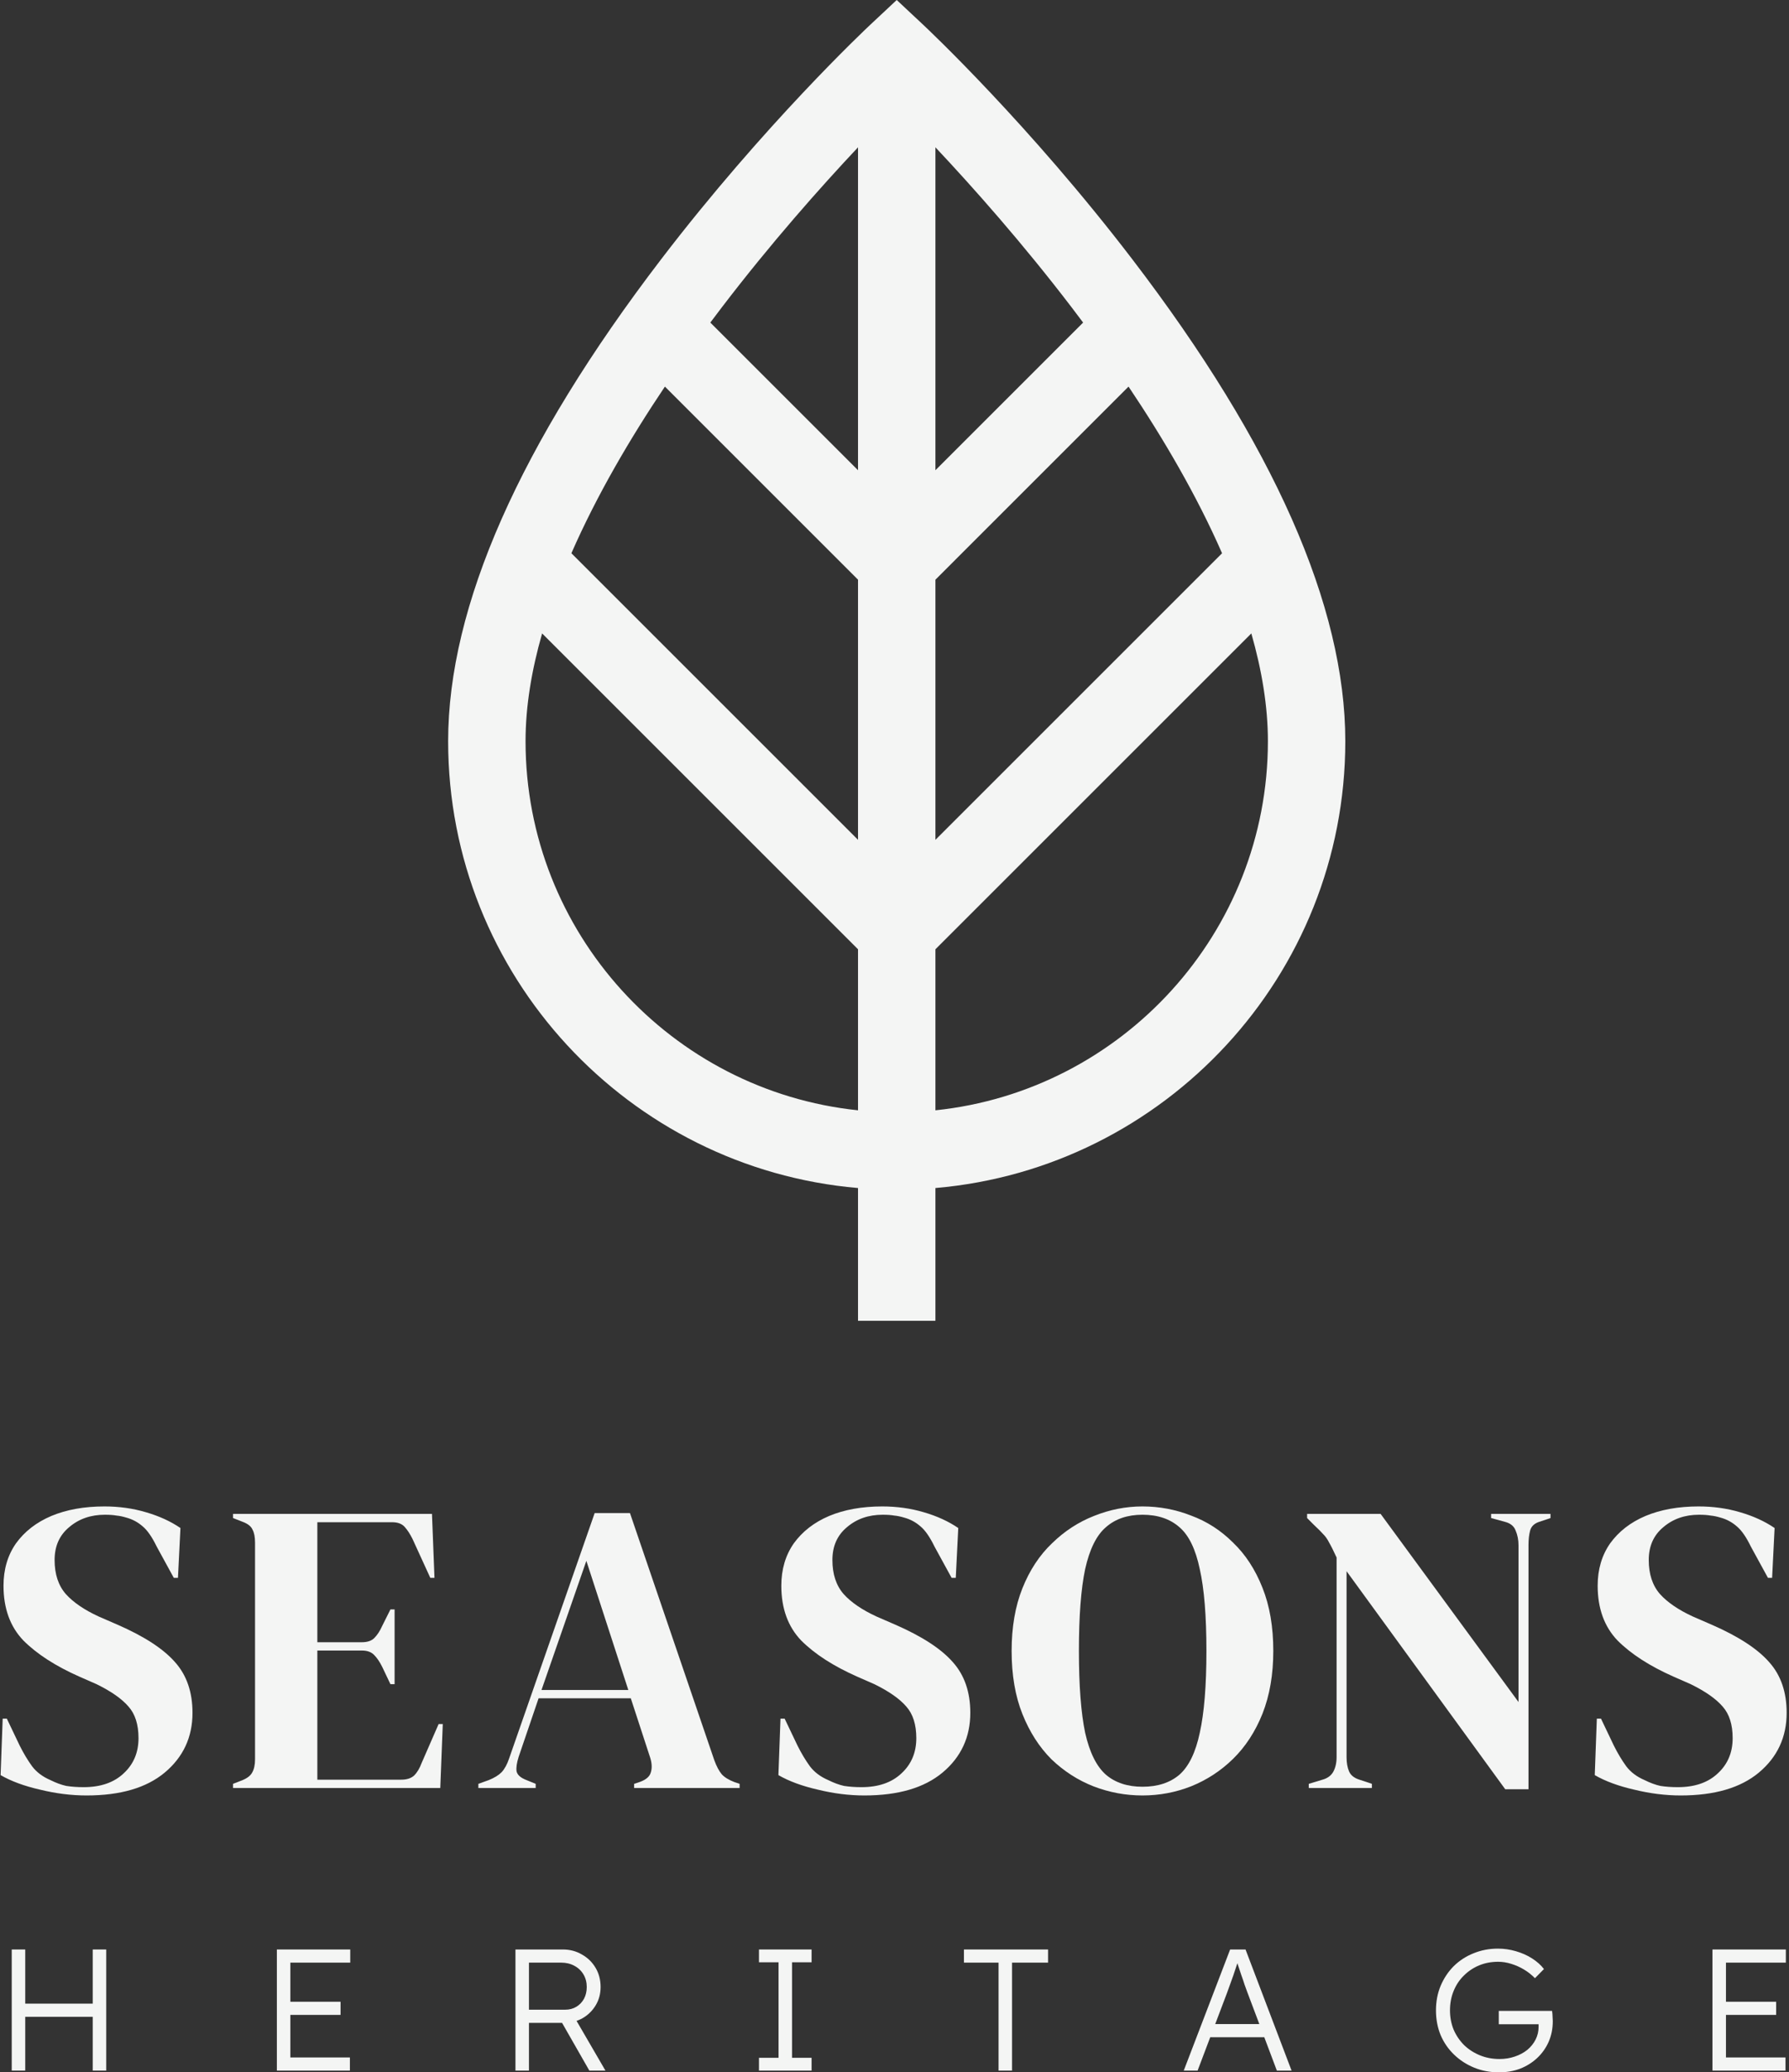 <svg xmlns="http://www.w3.org/2000/svg" width="681" height="789" viewBox="0 0 681 789" fill="none">
  <rect x="0" y="0" width="681" height="789" fill="#333333" stroke="none"/>
  <path d="M512.103 282.203C512.103 230.81 484.837 169.092 431.062 98.764C391.765 47.372 353.044 10.952 351.415 9.427L341.346 0L331.277 9.427C329.647 10.952 290.926 47.372 251.631 98.764C197.855 169.092 170.589 230.81 170.589 282.203C170.589 371.395 239.33 444.822 326.613 452.318V502.87H356.079V452.318C443.363 444.822 512.103 371.395 512.103 282.203ZM326.613 319.746L217.505 210.638C227.184 188.528 239.908 166.842 253.104 147.19L326.613 220.699V319.746ZM356.079 220.701L429.589 147.191C442.785 166.842 455.509 188.528 465.188 210.639L356.079 319.747V220.701ZM407.917 117.005C409.367 118.903 410.828 120.84 412.298 122.81L356.078 179.029V56.088C370.4 71.331 389.232 92.536 407.917 117.005ZM326.613 56.088V179.029L270.394 122.811C271.864 120.841 273.326 118.903 274.776 117.006C293.461 92.536 312.292 71.331 326.613 56.088ZM200.055 282.203C200.055 268.916 202.374 255.103 206.362 241.166L326.613 361.418V422.728C255.603 415.337 200.055 355.137 200.055 282.203ZM356.079 422.728V361.419L476.331 241.167C480.32 255.104 482.639 268.917 482.639 282.204C482.638 355.137 427.09 415.337 356.079 422.728Z" fill="#F4F5F4"/>
  <path d="M639.787 683.586C633.99 683.586 628.087 682.848 622.079 681.373C616.071 680.003 611.064 678.158 607.059 675.839L607.85 654.336H609.431L614.332 664.613C615.808 667.565 617.389 670.2 619.075 672.519C620.762 674.732 623.081 676.471 626.032 677.736C628.14 678.79 630.143 679.528 632.04 679.95C634.043 680.266 636.256 680.424 638.681 680.424C645.11 680.424 650.17 678.685 653.859 675.207C657.653 671.728 659.551 667.248 659.551 661.767C659.551 656.603 658.286 652.597 655.756 649.751C653.226 646.8 649.168 643.954 643.582 641.213L637.099 638.368C628.035 634.362 620.92 629.777 615.755 624.612C610.695 619.342 608.166 612.385 608.166 603.742C608.166 597.523 609.747 592.147 612.909 587.615C616.177 583.083 620.656 579.604 626.348 577.18C632.145 574.756 638.891 573.544 646.586 573.544C652.172 573.544 657.443 574.281 662.397 575.757C667.456 577.233 671.83 579.235 675.52 581.765L674.571 600.738H672.99L666.507 588.88C664.716 585.191 662.924 582.608 661.132 581.133C659.34 579.552 657.285 578.445 654.966 577.812C653.595 577.391 652.331 577.127 651.171 577.022C650.012 576.811 648.536 576.706 646.744 576.706C641.368 576.706 636.836 578.287 633.147 581.449C629.458 584.506 627.613 588.669 627.613 593.939C627.613 599.315 629.036 603.637 631.882 606.904C634.728 610.066 638.891 612.912 644.372 615.442L651.645 618.604C661.764 623.031 669.037 627.774 673.464 632.834C677.891 637.788 680.105 644.218 680.105 652.123C680.105 661.399 676.574 668.988 669.511 674.89C662.555 680.688 652.647 683.586 639.787 683.586Z" fill="#F4F5F4"/>
  <path d="M498.194 680.74V679.159L503.411 677.578C505.309 677.051 506.679 676.05 507.522 674.574C508.365 672.993 508.787 671.149 508.787 669.04V592.991C507.628 590.461 506.679 588.564 505.941 587.299C505.309 586.034 504.571 584.98 503.728 584.137C502.884 583.188 501.725 582.029 500.249 580.658L497.561 577.97V576.389H525.546L578.038 648.012V588.406C578.038 586.298 577.669 584.4 576.931 582.714C576.299 581.027 574.929 579.921 572.821 579.393L567.603 577.97V576.389H590.212V577.97L585.943 579.393C584.046 580.026 582.887 581.133 582.465 582.714C582.043 584.295 581.833 586.139 581.833 588.248V681.215H572.979L512.582 598.208V669.04C512.582 671.149 512.898 672.94 513.53 674.416C514.163 675.892 515.48 676.946 517.483 677.578L522.226 679.159V680.74H498.194Z" fill="#F4F5F4"/>
  <path d="M434.889 683.586C428.459 683.586 422.24 682.427 416.232 680.108C410.33 677.789 405.007 674.363 400.263 669.831C395.626 665.193 391.936 659.449 389.196 652.597C386.455 645.746 385.085 637.735 385.085 628.565C385.085 619.5 386.455 611.542 389.196 604.691C391.936 597.839 395.678 592.147 400.421 587.615C405.165 582.977 410.488 579.499 416.39 577.18C422.398 574.756 428.565 573.544 434.889 573.544C441.319 573.544 447.485 574.703 453.387 577.022C459.396 579.235 464.719 582.661 469.356 587.299C474.1 591.831 477.841 597.576 480.582 604.533C483.322 611.384 484.693 619.395 484.693 628.565C484.693 637.524 483.322 645.482 480.582 652.439C477.841 659.29 474.1 665.035 469.356 669.673C464.719 674.205 459.396 677.684 453.387 680.108C447.485 682.427 441.319 683.586 434.889 683.586ZM434.889 680.266C440.686 680.266 445.377 678.738 448.96 675.681C452.544 672.519 455.127 667.196 456.708 659.712C458.394 652.123 459.237 641.741 459.237 628.565C459.237 615.284 458.394 604.902 456.708 597.418C455.127 589.829 452.544 584.506 448.96 581.449C445.377 578.287 440.686 576.706 434.889 576.706C429.197 576.706 424.559 578.287 420.975 581.449C417.392 584.506 414.757 589.829 413.07 597.418C411.489 604.902 410.698 615.284 410.698 628.565C410.698 641.741 411.489 652.123 413.07 659.712C414.757 667.196 417.392 672.519 420.975 675.681C424.559 678.738 429.197 680.266 434.889 680.266Z" fill="#F4F5F4"/>
  <path d="M329.039 683.586C323.241 683.586 317.339 682.848 311.331 681.373C305.323 680.003 300.316 678.158 296.31 675.839L297.101 654.336H298.682L303.583 664.613C305.059 667.565 306.64 670.2 308.327 672.519C310.013 674.732 312.332 676.471 315.283 677.736C317.391 678.79 319.394 679.528 321.291 679.95C323.294 680.266 325.508 680.424 327.932 680.424C334.362 680.424 339.421 678.685 343.11 675.207C346.905 671.728 348.802 667.248 348.802 661.767C348.802 656.603 347.537 652.597 345.008 649.751C342.478 646.8 338.42 643.954 332.833 641.213L326.351 638.368C317.286 634.362 310.171 629.777 305.006 624.612C299.947 619.342 297.417 612.385 297.417 603.742C297.417 597.523 298.998 592.147 302.16 587.615C305.428 583.083 309.908 579.604 315.6 577.18C321.397 574.756 328.143 573.544 335.837 573.544C341.424 573.544 346.694 574.281 351.648 575.757C356.707 577.233 361.082 579.235 364.771 581.765L363.822 600.738H362.241L355.759 588.88C353.967 585.191 352.175 582.608 350.383 581.133C348.591 579.552 346.536 578.445 344.217 577.812C342.847 577.391 341.582 577.127 340.422 577.022C339.263 576.811 337.787 576.706 335.995 576.706C330.62 576.706 326.087 578.287 322.398 581.449C318.709 584.506 316.864 588.669 316.864 593.939C316.864 599.315 318.287 603.637 321.133 606.904C323.979 610.066 328.143 612.912 333.624 615.442L340.897 618.604C351.016 623.031 358.289 627.774 362.716 632.834C367.143 637.788 369.356 644.218 369.356 652.123C369.356 661.399 365.825 668.988 358.763 674.89C351.806 680.688 341.898 683.586 329.039 683.586Z" fill="#F4F5F4"/>
  <path d="M182.095 680.74V679.159L186.048 677.736C188.156 676.893 189.79 675.892 190.949 674.732C192.108 673.467 193.057 671.728 193.795 669.515L226.365 576.073H239.804L271.9 670.147C272.743 672.466 273.692 674.258 274.746 675.523C275.8 676.682 277.434 677.684 279.647 678.527L281.544 679.159V680.74H241.385V679.159L243.757 678.369C245.97 677.526 247.288 676.366 247.71 674.89C248.237 673.309 248.184 671.465 247.551 669.357L240.12 646.589H205.021L197.431 668.882C196.694 671.201 196.43 673.046 196.641 674.416C196.957 675.786 198.222 676.893 200.435 677.736L203.914 679.159V680.74H182.095ZM206.127 643.427H239.172L223.203 594.256L206.127 643.427Z" fill="#F4F5F4"/>
  <path d="M88.703 680.74V679.159L92.34 677.736C94.132 676.998 95.344 676.05 95.976 674.89C96.714 673.626 97.083 671.939 97.083 669.831V587.299C97.083 585.191 96.767 583.557 96.134 582.398C95.607 581.133 94.343 580.131 92.34 579.393L88.703 577.97V576.389H164.437L165.385 600.738H163.804L157.006 585.876C156.057 583.979 155.056 582.45 154.002 581.291C152.948 580.131 151.367 579.552 149.258 579.552H120.799V625.245H137.717C139.825 625.245 141.406 624.718 142.46 623.664C143.619 622.504 144.621 620.976 145.464 619.078L148.626 612.754H150.207V641.213H148.626L145.464 634.573C144.515 632.676 143.514 631.2 142.46 630.146C141.406 628.987 139.825 628.407 137.717 628.407H120.799V677.578H152.737C154.845 677.578 156.479 677.051 157.638 675.997C158.798 674.838 159.746 673.257 160.484 671.254L166.966 656.392H168.548L167.599 680.74H88.703Z" fill="#F4F5F4"/>
  <path d="M32.958 683.586C27.161 683.586 21.258 682.848 15.25 681.373C9.242 680.003 4.235 678.158 0.23 675.839L1.021 654.336H2.602L7.503 664.613C8.979 667.565 10.56 670.2 12.246 672.519C13.933 674.732 16.252 676.471 19.203 677.736C21.311 678.79 23.314 679.528 25.211 679.95C27.214 680.266 29.427 680.424 31.852 680.424C38.281 680.424 43.341 678.685 47.03 675.207C50.824 671.728 52.722 667.248 52.722 661.767C52.722 656.603 51.457 652.597 48.927 649.751C46.397 646.8 42.339 643.954 36.753 641.213L30.27 638.368C21.206 634.362 14.091 629.777 8.926 624.612C3.866 619.342 1.337 612.385 1.337 603.742C1.337 597.523 2.918 592.147 6.08 587.615C9.348 583.083 13.827 579.604 19.519 577.18C25.316 574.756 32.062 573.544 39.757 573.544C45.343 573.544 50.614 574.281 55.568 575.757C60.627 577.233 65.001 579.235 68.691 581.765L67.742 600.738H66.161L59.678 588.88C57.886 585.191 56.095 582.608 54.303 581.133C52.511 579.552 50.455 578.445 48.136 577.812C46.766 577.391 45.501 577.127 44.342 577.022C43.182 576.811 41.707 576.706 39.915 576.706C34.539 576.706 30.007 578.287 26.318 581.449C22.628 584.506 20.784 588.669 20.784 593.939C20.784 599.315 22.207 603.637 25.053 606.904C27.899 610.066 32.062 612.912 37.543 615.442L44.816 618.604C54.935 623.031 62.208 627.774 66.635 632.834C71.062 637.788 73.276 644.218 73.276 652.123C73.276 661.399 69.745 668.988 62.682 674.89C55.726 680.688 45.818 683.586 32.958 683.586Z" fill="#F4F5F4"/>
  <path d="M651.865 788.341V742.227H679.797V747.233H657.003V783.335H679.665V788.341H651.865ZM654.236 767.129V762.122H676.108V767.129H654.236Z" fill="#F4F5F4"/>
  <path d="M570.593 789C567.211 789 564.071 788.407 561.172 787.221C558.273 786.036 555.726 784.389 553.53 782.28C551.334 780.172 549.621 777.691 548.392 774.836C547.206 771.938 546.613 768.797 546.613 765.416C546.613 762.034 547.206 758.916 548.392 756.061C549.621 753.162 551.29 750.659 553.398 748.551C555.55 746.443 558.054 744.818 560.908 743.676C563.807 742.49 566.903 741.897 570.197 741.897C572.525 741.897 574.809 742.227 577.049 742.885C579.332 743.544 581.397 744.466 583.241 745.652C585.086 746.838 586.579 748.178 587.721 749.671L584.295 753.162C583.065 751.889 581.682 750.791 580.145 749.869C578.608 748.946 576.983 748.221 575.27 747.694C573.601 747.167 571.932 746.904 570.263 746.904C567.672 746.904 565.256 747.365 563.017 748.287C560.821 749.21 558.888 750.505 557.219 752.174C555.55 753.799 554.255 755.754 553.332 758.037C552.41 760.277 551.949 762.737 551.949 765.416C551.949 768.007 552.41 770.444 553.332 772.728C554.299 774.968 555.638 776.944 557.351 778.657C559.108 780.326 561.128 781.622 563.412 782.544C565.696 783.466 568.155 783.927 570.79 783.927C572.854 783.927 574.787 783.62 576.587 783.005C578.432 782.39 580.035 781.534 581.397 780.436C582.758 779.294 583.812 777.976 584.559 776.483C585.305 774.99 585.679 773.387 585.679 771.674V769.368L586.733 770.686H570.527V765.613H590.817C590.861 765.965 590.905 766.382 590.949 766.865C590.993 767.304 591.015 767.765 591.015 768.248C591.059 768.688 591.081 769.105 591.081 769.5C591.081 772.355 590.554 774.99 589.5 777.406C588.446 779.777 586.974 781.841 585.086 783.598C583.241 785.311 581.089 786.65 578.63 787.617C576.17 788.539 573.491 789 570.593 789Z" fill="#F4F5F4"/>
  <path d="M450.607 788.341L468.262 742.227H474.126L491.649 788.341H486.05L474.784 758.433C474.477 757.598 474.126 756.632 473.73 755.534C473.379 754.392 472.984 753.228 472.545 752.042C472.149 750.813 471.754 749.627 471.359 748.485C471.007 747.343 470.678 746.333 470.371 745.455H471.688C471.337 746.553 470.963 747.673 470.568 748.814C470.217 749.912 469.844 751.032 469.448 752.174C469.053 753.272 468.658 754.37 468.262 755.468C467.867 756.566 467.472 757.664 467.077 758.762L455.877 788.341H450.607ZM458.117 775.627L460.028 770.62H481.833L483.941 775.627H458.117Z" fill="#F4F5F4"/>
  <path d="M380.11 788.341V747.233H366.934V742.227H398.951V747.233H385.248V788.341H380.11Z" fill="#F4F5F4"/>
  <path d="M288.912 788.341V783.466H296.356V747.102H288.912V742.227H308.939V747.102H301.495V783.466H308.939V788.341H288.912Z" fill="#F4F5F4"/>
  <path d="M196.212 788.341V742.227H214.263C216.942 742.227 219.357 742.863 221.509 744.137C223.705 745.367 225.44 747.058 226.714 749.21C227.987 751.362 228.624 753.799 228.624 756.522C228.624 759.069 228.009 761.375 226.779 763.439C225.55 765.504 223.881 767.15 221.773 768.38C219.665 769.566 217.293 770.159 214.658 770.159H201.35V788.341H196.212ZM224.342 788.341L212.747 768.051L217.688 766.338L230.469 788.341H224.342ZM201.35 765.152H215.119C216.744 765.152 218.171 764.779 219.401 764.032C220.631 763.286 221.597 762.276 222.3 761.002C223.002 759.684 223.354 758.191 223.354 756.522C223.354 754.721 222.937 753.118 222.102 751.713C221.268 750.308 220.104 749.21 218.611 748.419C217.161 747.629 215.492 747.233 213.604 747.233H201.35V765.152Z" fill="#F4F5F4"/>
  <path d="M105.39 788.341V742.227H133.323V747.233H110.529V783.335H133.191V788.341H105.39ZM107.762 767.129V762.122H129.634V767.129H107.762Z" fill="#F4F5F4"/>
  <path d="M35.298 788.341V742.227H40.437V788.341H35.298ZM4.467 788.341V742.227H9.606V788.341H4.467ZM6.971 767.853V762.846H37.472V767.853H6.971Z" fill="#F4F5F4"/>
</svg>
